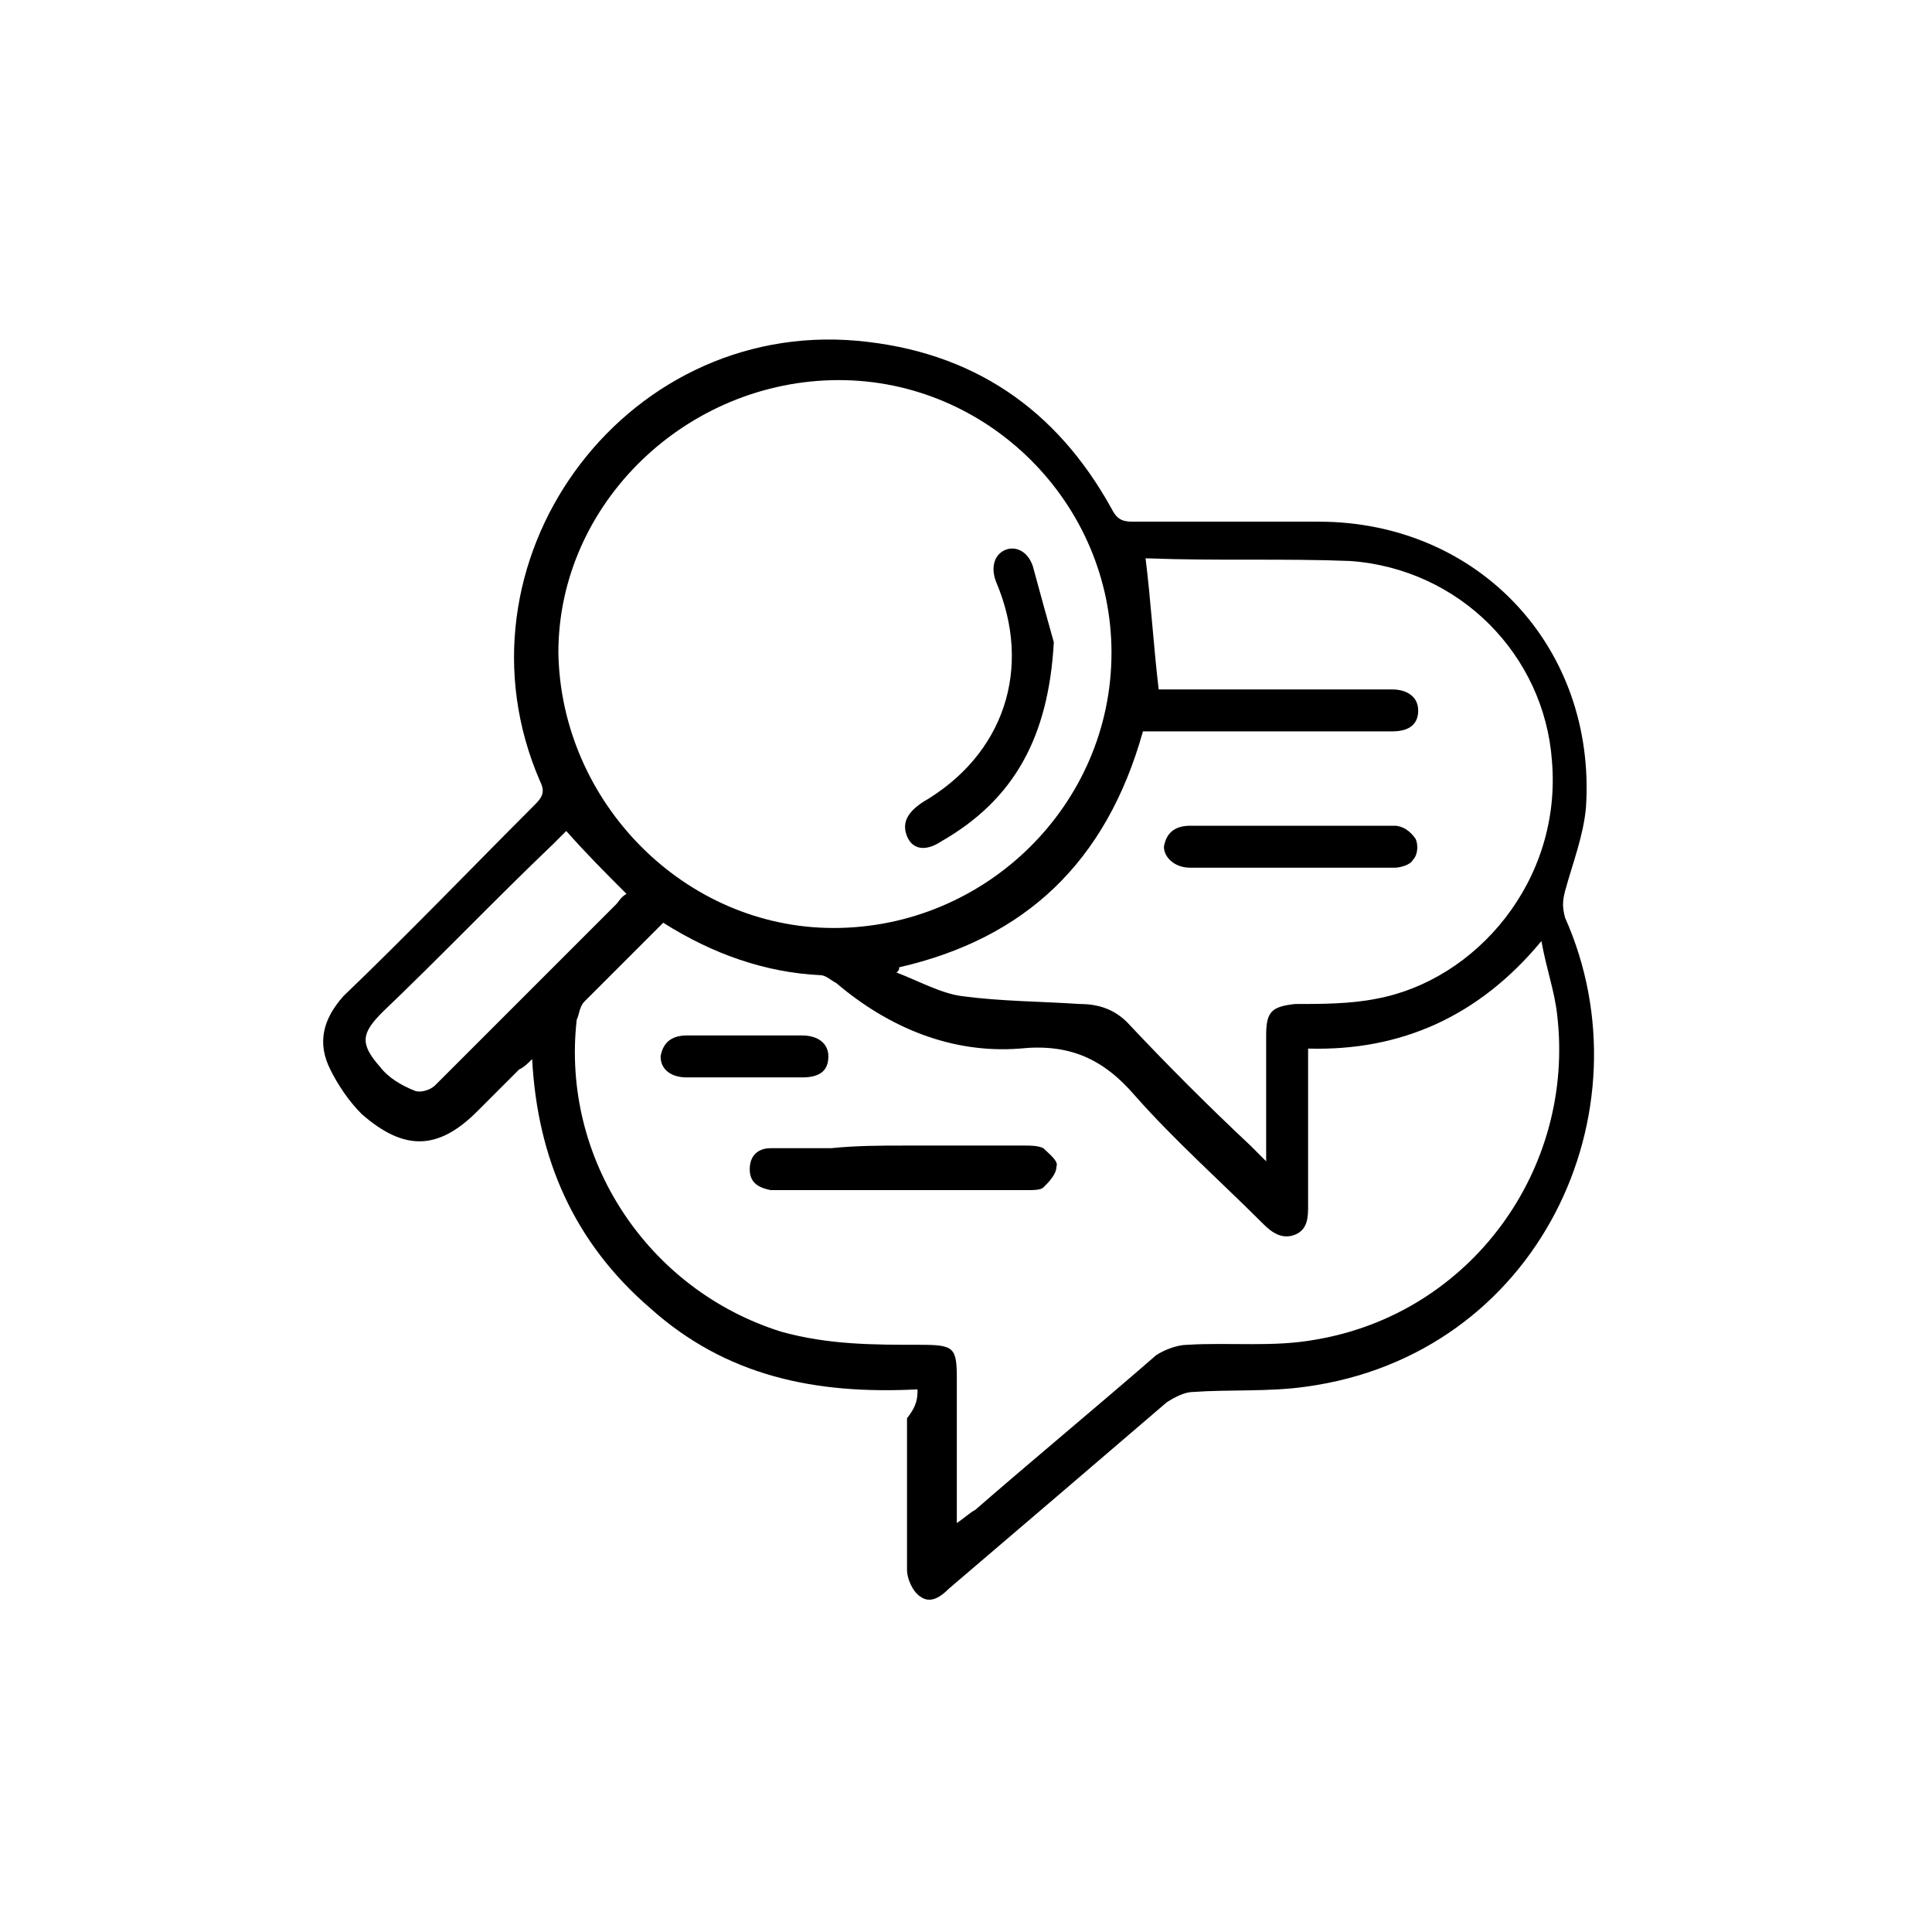 <?xml version="1.0" encoding="utf-8"?>
<!-- Generator: Adobe Illustrator 21.0.2, SVG Export Plug-In . SVG Version: 6.00 Build 0)  -->
<svg version="1.1" id="Слой_1" xmlns="http://www.w3.org/2000/svg" xmlns:xlink="http://www.w3.org/1999/xlink" x="0px" y="0px"
	 viewBox="0 0 73.7 73.7" style="enable-background:new 0 0 73.7 73.7;" xml:space="preserve">
<g>
	<g>
		<path d="M35,53c-3.9,0.2-7.3-0.5-10.2-3.1c-2.9-2.5-4.3-5.7-4.5-9.5c-0.2,0.2-0.3,0.3-0.5,0.4c-0.5,0.5-1,1-1.6,1.6
			c-1.5,1.5-2.8,1.5-4.4,0.1c-0.5-0.5-0.9-1.1-1.2-1.7c-0.5-1-0.3-1.9,0.5-2.8c2.5-2.4,4.9-4.9,7.3-7.3c0.3-0.3,0.4-0.5,0.2-0.9
			c-3.6-8.3,3.1-17.6,12.1-16.8c4.4,0.4,7.6,2.6,9.7,6.4c0.2,0.4,0.4,0.5,0.8,0.5c2.4,0,4.7,0,7.1,0c6.1,0,10.6,4.8,10.2,10.9
			c-0.1,1.1-0.5,2.1-0.8,3.2c-0.1,0.4-0.1,0.6,0,1c3.3,7.4-1,16.7-9.9,17.9c-1.4,0.2-2.9,0.1-4.3,0.2c-0.3,0-0.7,0.2-1,0.4
			c-2.8,2.4-5.6,4.8-8.3,7.1c-0.3,0.3-0.7,0.6-1.1,0.3c-0.3-0.2-0.5-0.7-0.5-1c0-1.9,0-3.9,0-5.8C35,53.6,35,53.3,35,53z M25.3,35.2
			c-1,1-2,2-3,3c-0.2,0.2-0.2,0.5-0.3,0.7c-0.6,5.3,2.7,10.3,7.8,11.9c1.8,0.5,3.5,0.5,5.3,0.5c1.3,0,1.4,0.1,1.4,1.3
			c0,1.6,0,3.2,0,4.9c0,0.2,0,0.4,0,0.6c0.3-0.2,0.5-0.4,0.7-0.5c2.3-2,4.6-3.9,6.9-5.9c0.3-0.2,0.8-0.4,1.2-0.4
			c1.6-0.1,3.3,0.1,4.9-0.2c5.9-1,9.9-6.5,9.2-12.4c-0.1-0.9-0.4-1.7-0.6-2.8c-2.4,2.9-5.4,4.2-8.9,4.1c0,2.1,0,4.1,0,6
			c0,0.4,0,0.9-0.5,1.1c-0.5,0.2-0.9-0.1-1.2-0.4c-1.6-1.6-3.4-3.2-4.9-4.9c-1.2-1.4-2.5-2-4.4-1.8c-2.6,0.2-5-0.8-7-2.5
			c-0.2-0.1-0.4-0.3-0.6-0.3C29.2,37.1,27.2,36.4,25.3,35.2z M31.8,35.4c5.8,0,10.6-4.7,10.6-10.5c0-5.7-4.7-10.4-10.4-10.4
			c-5.8,0-10.7,4.7-10.7,10.4C21.4,30.6,26.1,35.4,31.8,35.4z M34.3,36.9c0,0.1,0,0.1-0.1,0.2c0.8,0.3,1.7,0.8,2.5,0.9
			c1.5,0.2,3,0.2,4.5,0.3c0.7,0,1.3,0.2,1.8,0.7c1.5,1.6,3.1,3.2,4.7,4.7c0.2,0.2,0.3,0.3,0.6,0.6c0-1.7,0-3.2,0-4.8
			c0-0.9,0.2-1.1,1.1-1.2c1,0,2.1,0,3.1-0.2c3.8-0.7,7.1-4.5,6.7-9.1c-0.3-4-3.5-7.3-7.7-7.6c-2.5-0.1-5.1,0-7.7-0.1
			c-0.1,0-0.1,0-0.1,0c0.2,1.6,0.3,3.3,0.5,5c0.1,0,0.4,0,0.6,0c2.7,0,5.4,0,8,0c0.1,0,0.2,0,0.3,0c0.6,0,1,0.3,1,0.8
			c0,0.5-0.3,0.8-1,0.8c-2.9,0-5.8,0-8.8,0c-0.2,0-0.5,0-0.7,0C42.2,32.9,39.1,35.8,34.3,36.9z M21.6,31.7c-0.2,0.2-0.3,0.3-0.5,0.5
			c-2.2,2.1-4.3,4.3-6.5,6.4c-0.8,0.8-0.9,1.2-0.1,2.1c0.3,0.4,0.8,0.7,1.3,0.9c0.2,0.1,0.6,0,0.8-0.2c2.3-2.3,4.6-4.6,6.9-6.9
			c0.1-0.1,0.2-0.3,0.4-0.4C23.1,33.3,22.4,32.6,21.6,31.7z"/>
		<path d="M34.5,43.7c1.5,0,3.1,0,4.6,0c0.2,0,0.5,0,0.7,0.1c0.2,0.2,0.6,0.5,0.5,0.7c0,0.3-0.3,0.6-0.5,0.8
			c-0.1,0.1-0.4,0.1-0.6,0.1c-3.1,0-6.3,0-9.4,0c-0.1,0-0.3,0-0.4,0c-0.5-0.1-0.8-0.3-0.8-0.8c0-0.5,0.3-0.8,0.8-0.8
			c0.8,0,1.6,0,2.3,0C32.7,43.7,33.6,43.7,34.5,43.7z"/>
		<path d="M28.4,41.1c-0.7,0-1.5,0-2.2,0c-0.6,0-1-0.3-1-0.8c0.1-0.6,0.5-0.8,1-0.8c1.5,0,2.9,0,4.4,0c0.6,0,1,0.3,1,0.8
			c0,0.6-0.4,0.8-1,0.8C29.9,41.1,29.1,41.1,28.4,41.1C28.4,41.1,28.4,41.1,28.4,41.1z"/>
		<path d="M40.2,24.5c-0.2,3.6-1.5,6-4.3,7.6c-0.6,0.4-1.1,0.3-1.3-0.2c-0.2-0.5,0-0.9,0.6-1.3c3.1-1.8,4.2-5.1,2.8-8.4
			c-0.2-0.5-0.1-1,0.3-1.2c0.4-0.2,0.9,0,1.1,0.6C39.7,22.7,40,23.8,40.2,24.5z"/>
		<path d="M49.3,31.5c1.3,0,2.6,0,3.9,0c0.3,0,0.6,0.2,0.8,0.5c0.1,0.2,0.1,0.6-0.1,0.8c-0.1,0.2-0.5,0.3-0.7,0.3
			c-2.6,0-5.2,0-7.8,0c-0.6,0-1-0.4-1-0.8c0.1-0.6,0.5-0.8,1-0.8C46.7,31.5,48,31.5,49.3,31.5z"/>
	</g>
</g>
</svg>
